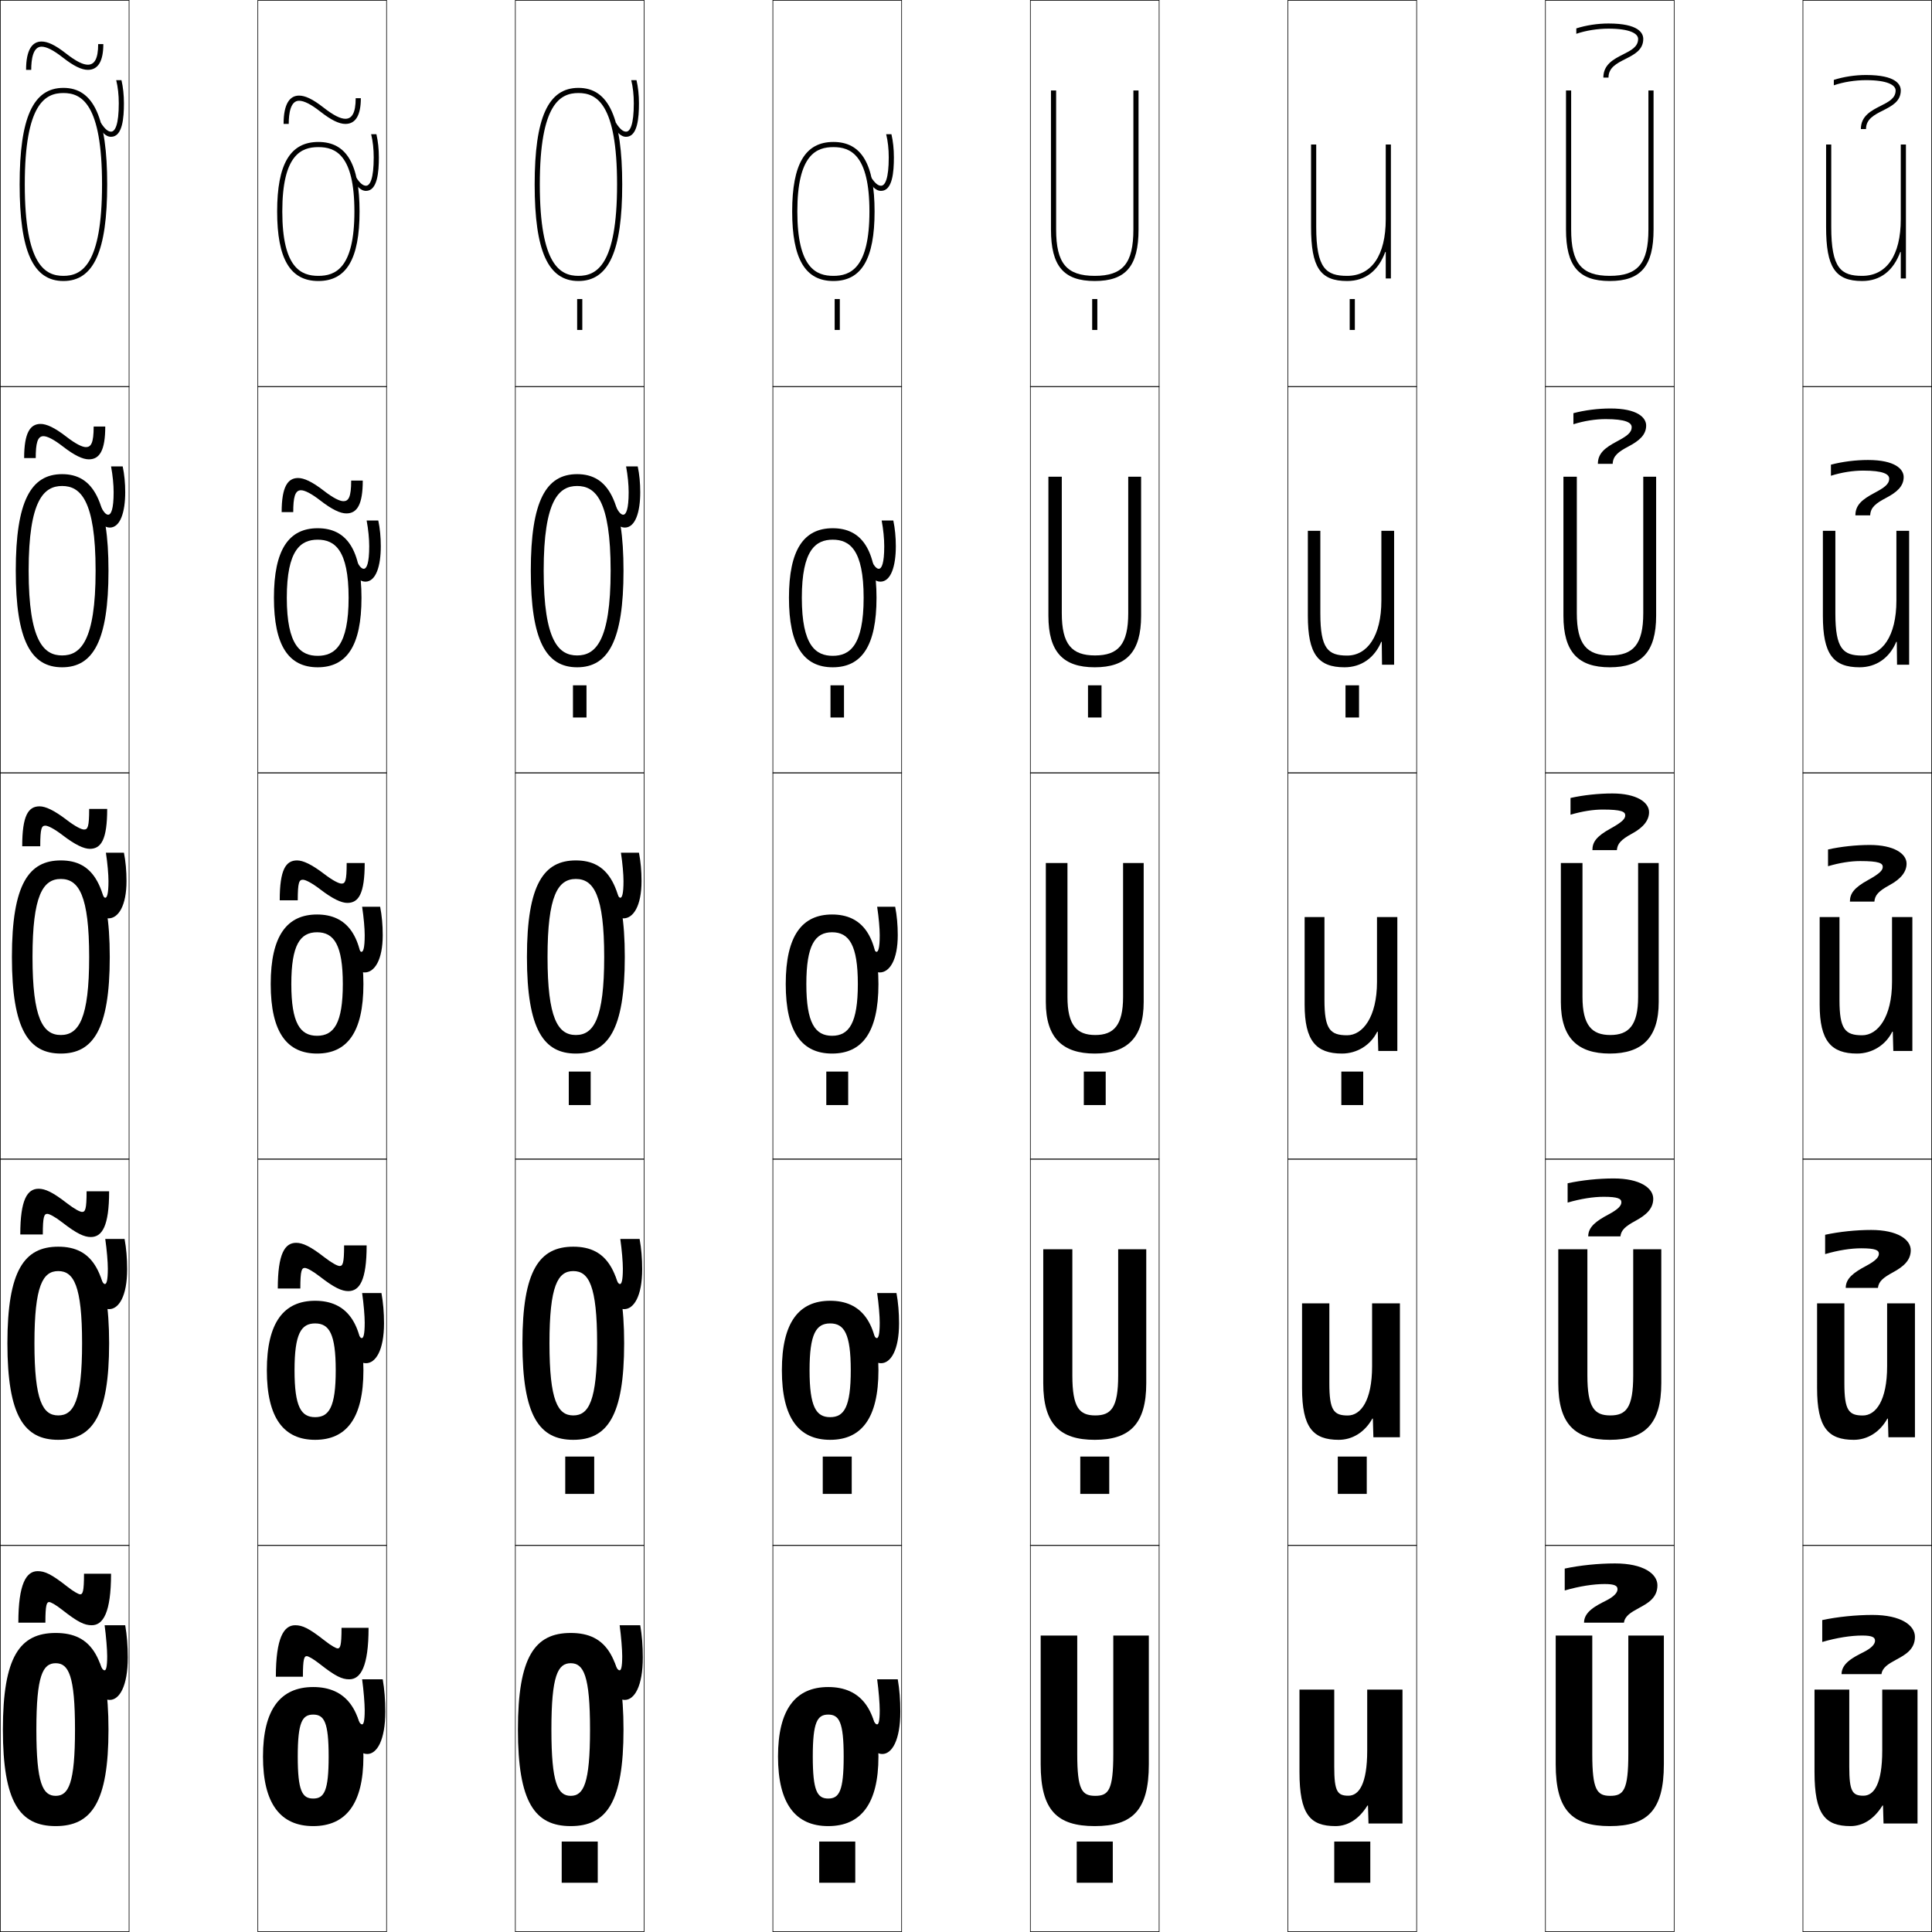 <?xml version="1.0" encoding="utf-8"?>
<!-- Generator: Adobe Illustrator 11 Build 225, SVG Export Plug-In . SVG Version: 6.0.0 Build 78)  -->
<!DOCTYPE svg PUBLIC "-//W3C//DTD SVG 1.0//EN"    "http://www.w3.org/TR/2001/REC-SVG-20010904/DTD/svg10.dtd">
<svg  xmlns="http://www.w3.org/2000/svg" xmlns:xlink="http://www.w3.org/1999/xlink" xmlns:a="http://ns.adobe.com/AdobeSVGViewerExtensions/3.0/"
	 width="750.25" height="750.25" viewBox="0 0 750.25 750.25" overflow="visible" enable-background="new 0 0 750.25 750.25"
	 xml:space="preserve">
		<g id="レイヤー1">
			<g>
				<rect x="0.125" y="0.125" fill="none" stroke="#000000" stroke-width="0.25" width="50" height="150"/> 
				<rect x="100.125" y="0.125" fill="none" stroke="#000000" stroke-width="0.25" width="50" height="150"/> 
				<rect x="200.125" y="0.125" fill="none" stroke="#000000" stroke-width="0.25" width="50" height="150"/> 
				<rect x="300.125" y="0.125" fill="none" stroke="#000000" stroke-width="0.25" width="50" height="150"/> 
				<rect x="400.125" y="0.125" fill="none" stroke="#000000" stroke-width="0.25" width="50" height="150"/> 
				<rect x="500.125" y="0.125" fill="none" stroke="#000000" stroke-width="0.25" width="50" height="150"/> 
				<rect x="600.125" y="0.125" fill="none" stroke="#000000" stroke-width="0.25" width="50" height="150"/> 
				<rect x="0.125" y="150.125" fill="none" stroke="#000000" stroke-width="0.25" width="50" height="150"/> 
				<rect x="100.125" y="150.125" fill="none" stroke="#000000" stroke-width="0.25" width="50" height="150"/> 
				<rect x="200.125" y="150.125" fill="none" stroke="#000000" stroke-width="0.25" width="50" height="150"/> 
				<rect x="300.125" y="150.125" fill="none" stroke="#000000" stroke-width="0.25" width="50" height="150"/> 
				<rect x="400.125" y="150.125" fill="none" stroke="#000000" stroke-width="0.25" width="50" height="150"/> 
				<rect x="500.125" y="150.125" fill="none" stroke="#000000" stroke-width="0.25" width="50" height="150"/> 
				<rect x="600.125" y="150.125" fill="none" stroke="#000000" stroke-width="0.25" width="50" height="150"/> 
				<rect x="0.125" y="300.125" fill="none" stroke="#000000" stroke-width="0.25" width="50" height="150"/> 
				<rect x="100.125" y="300.125" fill="none" stroke="#000000" stroke-width="0.25" width="50" height="150"/> 
				<rect x="200.125" y="300.125" fill="none" stroke="#000000" stroke-width="0.25" width="50" height="150"/> 
				<rect x="300.125" y="300.125" fill="none" stroke="#000000" stroke-width="0.25" width="50" height="150"/> 
				<rect x="400.125" y="300.125" fill="none" stroke="#000000" stroke-width="0.25" width="50" height="150"/> 
				<rect x="500.125" y="300.125" fill="none" stroke="#000000" stroke-width="0.25" width="50" height="150"/> 
				<rect x="600.125" y="300.125" fill="none" stroke="#000000" stroke-width="0.25" width="50" height="150"/> 
				<rect x="0.125" y="450.125" fill="none" stroke="#000000" stroke-width="0.25" width="50" height="150"/> 
				<rect x="100.125" y="450.125" fill="none" stroke="#000000" stroke-width="0.25" width="50" height="150"/> 
				<rect x="200.125" y="450.125" fill="none" stroke="#000000" stroke-width="0.25" width="50" height="150"/> 
				<rect x="300.125" y="450.125" fill="none" stroke="#000000" stroke-width="0.25" width="50" height="150"/> 
				<rect x="400.125" y="450.125" fill="none" stroke="#000000" stroke-width="0.25" width="50" height="150"/> 
				<rect x="500.125" y="450.125" fill="none" stroke="#000000" stroke-width="0.25" width="50" height="150"/> 
				<rect x="600.125" y="450.125" fill="none" stroke="#000000" stroke-width="0.25" width="50" height="150"/> 
				<rect x="0.125" y="600.125" fill="none" stroke="#000000" stroke-width="0.25" width="50" height="150"/> 
				<rect x="100.125" y="600.125" fill="none" stroke="#000000" stroke-width="0.25" width="50" height="150"/> 
				<rect x="200.125" y="600.125" fill="none" stroke="#000000" stroke-width="0.25" width="50" height="150"/> 
				<rect x="300.125" y="600.125" fill="none" stroke="#000000" stroke-width="0.25" width="50" height="150"/> 
				<rect x="400.125" y="600.125" fill="none" stroke="#000000" stroke-width="0.25" width="50" height="150"/> 
				<rect x="500.125" y="600.125" fill="none" stroke="#000000" stroke-width="0.25" width="50" height="150"/> 
				<rect x="600.125" y="600.125" fill="none" stroke="#000000" stroke-width="0.25" width="50" height="150"/> 
				<rect x="700.125" y="0.125" fill="none" stroke="#000000" stroke-width="0.25" width="50" height="150"/> 
				<rect x="700.125" y="150.125" fill="none" stroke="#000000" stroke-width="0.25" width="50" height="150"/> 
				<rect x="700.125" y="300.125" fill="none" stroke="#000000" stroke-width="0.25" width="50" height="150"/> 
				<rect x="700.125" y="450.125" fill="none" stroke="#000000" stroke-width="0.25" width="50" height="150"/> 
				<rect x="700.125" y="600.125" fill="none" stroke="#000000" stroke-width="0.25" width="50" height="150"/> 
			</g>
			<g>
				<rect x="418.125" y="715.125" width="14" height="16"/> 
				<rect x="419.5" y="565.625" width="11.25" height="14.5"/> 
				<rect x="420.875" y="416.125" width="8.5" height="13"/> 
				<rect x="422.5" y="266.125" width="5.25" height="12.5"/> 
				<rect x="424.125" y="116.125" width="2" height="12"/> 
			</g>
			<g>
				<rect x="518.125" y="715.125" width="14" height="16"/> 
				<rect x="519.5" y="565.625" width="11.25" height="14.5"/> 
				<rect x="520.875" y="416.125" width="8.5" height="13"/> 
				<rect x="522.5" y="266.125" width="5.25" height="12.5"/> 
				<rect x="524.125" y="116.125" width="2" height="12"/> 
			</g>
			<g>
				<rect x="218.125" y="715.125" width="14" height="16"/> 
				<rect x="219.5" y="565.625" width="11.25" height="14.5"/> 
				<rect x="220.875" y="416.125" width="8.5" height="13"/> 
				<rect x="222.5" y="266.125" width="5.25" height="12.5"/> 
				<rect x="224.125" y="116.125" width="2" height="12"/> 
			</g>
			<g>
				<rect x="318.125" y="715.125" width="14" height="16"/> 
				<rect x="319.5" y="565.625" width="11.25" height="14.5"/> 
				<rect x="320.875" y="416.125" width="8.5" height="13"/> 
				<rect x="322.5" y="266.125" width="5.25" height="12.5"/> 
				<rect x="324.125" y="116.125" width="2" height="12"/> 
			</g>
			<g>
				<path d="M425.125,709.125c-14.638,0-21-6.136-21-24v-50h14.2v46c0,14.025,1.845,16.25,7,16.25
					s7-2.225,7-16.25v-46H446.125v50C446.125,702.989,439.763,709.125,425.125,709.125z"/>
				<path d="M425.125,559.125c-13.559,0-20-6.111-20-22v-52h11.301v49
					c0,12.553,2.757,15.525,8.899,15.525s8.899-2.973,8.899-15.525v-49H445.125v52
					C445.125,553.014,438.684,559.125,425.125,559.125z"/>
				<path d="M425.125,409.125c-12.479,0-19-6.086-19-20v-54h8.4v52
					c0,11.081,3.67,14.8,10.8,14.8S436.125,398.206,436.125,387.125v-52h8v54
					C444.125,403.039,437.604,409.125,425.125,409.125z"/>
				<path d="M425.225,254.525c9.033,0,12.9-4.299,12.9-16.4v-53h5v54
					c0,14.06-5.723,20-18,20s-18-5.94-18-20v-54h5.2v53
					C412.325,250.226,416.193,254.525,425.225,254.525z"/>
				<path d="M440.125,35.125v54c0,13.121-4.065,18-15,18s-15-4.879-15-18v-54h-2v54c0,14.205,4.926,20,17,20
					s17-5.795,17-20v-54H440.125z"/>
			</g>
			<g>
				<path d="M544.625,708.125h-13.2l-0.2-7h-0.2c-3.351,5.438-7.761,8-12.399,8
					c-9.891,0-14-4.546-14-21v-32h13.5v30c0,9.599,1.249,11.2,5.5,11.2
					c4.066,0,7.3-4.521,7.3-17.531V656.125H544.625V708.125z"/>
				<path d="M505.625,506.125h10.6v31.1c0,10.455,1.701,12.451,7.15,12.451
					c5.075,0,9.449-5.824,9.449-19.116V506.125H543.625v52h-10.301l-0.199-7.25h-0.201
					c-2.968,5.357-7.828,8.25-13.049,8.25c-9.971,0-14.25-4.744-14.25-20V506.125z"/>
				<path d="M506.625,356.125h7.7v32.2c0,11.312,2.152,13.7,8.8,13.7
					c6.084,0,11.6-7.125,11.6-20.7V356.125H542.625v52h-7.4l-0.2-7.5h-0.2
					c-2.586,5.276-7.897,8.5-13.699,8.5c-10.052,0-14.5-4.942-14.5-19V356.125z"/>
				<path d="M523.125,254.575c7.809,0,13.3-7.572,13.3-21.35V206.125H541.375v52h-4.7
					l-0.101-8.881H536.375c-2.621,6.24-7.776,9.881-14.25,9.881
					c-10.26,0-14.25-5.121-14.25-20v-33h4.85v32.1
					C512.725,251.959,515.736,254.575,523.125,254.575z"/>
				<path d="M537.925,97.863C535.27,105.066,530.271,109.125,523.125,109.125
					c-10.467,0-14-5.299-14-21v-32h2v32c0,16.156,3.869,19,12,19c9.533,0,15-8.019,15-22v-29h2v52h-2
					V97.863H537.925z"/>
			</g>
			<g>
				<path d="M625.125,709.125c-14.638,0-21-6.136-21-24v-50h14.2v46c0,14.025,1.845,16.25,7,16.25
					s7-2.225,7-16.25v-46H646.125v50C646.125,702.989,639.763,709.125,625.125,709.125z"/>
				<path d="M625.125,559.125c-13.559,0-20-6.111-20-22v-52h11.301v49
					c0,12.553,2.757,15.525,8.899,15.525s8.899-2.973,8.899-15.525v-49H645.125v52
					C645.125,553.014,638.684,559.125,625.125,559.125z"/>
				<path d="M625.125,409.125c-12.479,0-19-6.086-19-20v-54h8.4v52
					c0,11.081,3.67,14.8,10.8,14.8S636.125,398.206,636.125,387.125v-52h8v54
					C644.125,403.039,637.604,409.125,625.125,409.125z"/>
				<path d="M625.225,254.525c9.033,0,12.9-4.299,12.9-16.4v-53h5v54
					c0,14.06-5.723,20-18,20s-18-5.94-18-20v-54h5.2v53
					C612.325,250.226,616.193,254.525,625.225,254.525z"/>
				<path d="M640.125,35.125v54c0,13.121-4.065,18-15,18s-15-4.879-15-18v-54h-2v54c0,14.205,4.926,20,17,20
					s17-5.795,17-20v-54H640.125z"/>
			</g>
			<g>
				<path d="M744.625,708.125h-13.2l-0.2-7h-0.2c-3.351,5.438-7.761,8-12.399,8
					c-9.891,0-14-4.546-14-21v-32h13.5v30c0,9.599,1.249,11.2,5.5,11.2
					c4.066,0,7.3-4.521,7.3-17.531V656.125H744.625V708.125z"/>
				<path d="M705.625,506.125h10.6v31.1c0,10.455,1.701,12.451,7.15,12.451
					c5.075,0,9.449-5.824,9.449-19.116V506.125H743.625v52h-10.301l-0.199-7.25h-0.201
					c-2.968,5.357-7.828,8.25-13.049,8.25c-9.971,0-14.25-4.744-14.25-20V506.125z"/>
				<path d="M706.625,356.125h7.7v32.2c0,11.312,2.152,13.7,8.8,13.7
					c6.084,0,11.6-7.125,11.6-20.7V356.125H742.625v52h-7.4l-0.2-7.5h-0.2
					c-2.586,5.276-7.897,8.5-13.699,8.5c-10.052,0-14.5-4.942-14.5-19V356.125z"/>
				<path d="M723.125,254.575c7.809,0,13.3-7.572,13.3-21.35V206.125H741.375v52h-4.7
					l-0.101-8.881H736.375c-2.621,6.24-7.776,9.881-14.25,9.881
					c-10.26,0-14.25-5.121-14.25-20v-33h4.85v32.1
					C712.725,251.959,715.736,254.575,723.125,254.575z"/>
				<path d="M737.925,97.863C735.27,105.066,730.271,109.125,723.125,109.125
					c-10.467,0-14-5.299-14-21v-32h2v32c0,16.156,3.869,19,12,19c9.533,0,15-8.019,15-22v-29h2v52h-2
					V97.863H737.925z"/>
			</g>
			<g>
				<g>
					<path d="M21.625,634.125c13.928,0,20.5,9.214,20.5,37.5s-6.572,37.5-20.5,37.5v-11.75
						c5.017,0,7.5-4.826,7.5-25.75s-2.483-25.75-7.5-25.75s-7.5,4.826-7.5,25.75s2.483,25.75,7.5,25.75v11.75
						c-13.928,0-20.5-9.214-20.5-37.5S7.697,634.125,21.625,634.125z"/>
					<path d="M42.625,660.125c-1.975,0-3.674-1.166-6-5.5l2-9c0.713,2.209,1.43,3,2,3
						c0.517,0,1-1.116,1-5.5c0-2.493-0.422-7.783-1-12h8c0.67,3.854,1,8.105,1,12.5
						C49.625,654.932,46.312,660.125,42.625,660.125z"/>
				</g>
				<g>
					<path d="M22.625,484.125c13.125,0,19.75,9.117,19.75,37.5s-6.625,37.5-19.75,37.5v-9.475
						c6.003,0,9.25-5.661,9.25-28.025s-3.247-28.025-9.25-28.025s-9.25,5.661-9.25,28.025
						s3.247,28.025,9.25,28.025V559.125c-13.125,0-19.75-9.117-19.75-37.5S9.5,484.125,22.625,484.125z"/>
					<path d="M42.375,508.375c-1.975,0-3.674-1.178-6-5.25l2.5-7.5c0.693,2.209,1.379,3,1.875,3
						c0.592,0,1.125-1.277,1.125-6c0-2.485-0.393-7.301-1-11.5h7.5c0.67,3.621,1,7.621,1,11.75
						C49.375,503.387,46.111,508.375,42.375,508.375z"/>
				</g>
				<g>
					<path d="M23.625,334.125c12.321,0,19,9.02,19,37.5s-6.679,37.5-19,37.5v-7.2
						c6.99,0,11-6.495,11-30.3s-4.01-30.3-11-30.3s-11,6.495-11,30.3
						s4.01,30.3,11,30.3V409.125c-12.321,0-19-9.02-19-37.5S11.304,334.125,23.625,334.125z"/>
					<path d="M42.125,356.625c-1.975,0-3.674-1.189-6-5l3-6c0.674,2.208,1.328,3,1.75,3
						c0.668,0,1.25-1.438,1.25-6.5c0-2.478-0.363-6.818-1-11h7c0.67,3.389,1,7.136,1,11
						C49.125,351.843,45.91,356.625,42.125,356.625z"/>
				</g>
				<g>
					<path d="M24.125,254.525c6.987,0,13-5.265,13-32.9s-6.013-32.9-13-32.9
						s-13,5.265-13,32.9S17.138,254.525,24.125,254.525V259.125c-12.039,0-18-10.292-18-37.5
						s5.961-37.5,18-37.5s18,10.292,18,37.5s-5.961,37.5-18,37.5V254.525z"/>
					<path d="M37.064,200.16L39.125,196.625c1.163,2.411,2.112,3.25,2.875,3.25
						c1.132,0,2.125-2.107,2.125-8.75c0-2.86-0.349-6.567-1-10h4.521
						c0.649,3.051,0.979,6.433,0.979,10c0,7.649-1.867,13.75-6,13.75
						C40.485,204.875,38.814,203.096,37.064,200.16z"/>
				</g>
				<g>
					<path d="M24.625,107.125c6.984,0,15-4.035,15-35.5s-8.016-35.5-15-35.5s-15,4.035-15,35.5
						S17.641,107.125,24.625,107.125v2c-11.757,0-17-11.565-17-37.5s5.243-37.5,17-37.5s17,11.565,17,37.5
						s-5.243,37.5-17,37.5V107.125z"/>
					<path d="M38.004,48.694L39.125,47.625c1.652,2.614,2.896,3.5,4,3.5c1.597,0,3-2.776,3-11
						c0-3.242-0.334-6.315-1-9h2.043c0.628,2.713,0.957,5.73,0.957,9
						c0,5.581-0.519,13-5,13C40.82,53.125,39.178,50.757,38.004,48.694z"/>
				</g>
			</g>
			<g>
				<g>
					<path d="M121.625,655.125c12.701,0,19.5,8.681,19.5,27s-6.799,27-19.5,27v-10.7
						c4.283,0,6-2.98,6-16.3s-1.717-16.3-6-16.3c-4.284,0-6,2.98-6,16.3
						s1.716,16.3,6,16.3V709.125c-12.701,0-19.5-8.681-19.5-27S108.924,655.125,121.625,655.125z"/>
					<path d="M142.625,681.125c-1.975,0-3.674-1.166-6-5.5l2-9c0.713,2.209,1.43,3,2,3
						c0.517,0,1-1.116,1-5.5c0-2.493-0.422-7.783-1-12h8c0.67,3.854,1,8.105,1,12.5
						C149.625,675.932,146.312,681.125,142.625,681.125z"/>
				</g>
				<g>
					<path d="M122.375,505.125c12.123,0,18.75,8.367,18.75,27s-6.627,27-18.75,27v-8.801
						c5.438,0,8-3.969,8-18.199s-2.562-18.199-8-18.199c-5.438,0-8,3.969-8,18.199
						s2.562,18.199,8,18.199V559.125c-12.123,0-18.75-8.367-18.75-27S110.252,505.125,122.375,505.125z"/>
					<path d="M142.125,529.375c-1.975,0-3.674-1.178-6-5.25l2.5-7.5c0.693,2.209,1.379,3,1.875,3
						c0.592,0,1.125-1.277,1.125-6c0-2.485-0.393-7.301-1-11.5h7.5c0.67,3.621,1,7.621,1,11.75
						C149.125,524.387,145.861,529.375,142.125,529.375z"/>
				</g>
				<g>
					<path d="M123.125,355.125c11.545,0,18,8.055,18,27s-6.455,27-18,27v-6.9
						c6.592,0,10-4.957,10-20.1s-3.408-20.1-10-20.1s-10,4.957-10,20.1
						s3.408,20.1,10,20.1V409.125c-11.545,0-18-8.055-18-27S111.58,355.125,123.125,355.125z"/>
					<path d="M141.625,377.625c-1.975,0-3.674-1.189-6-5l3-6c0.674,2.208,1.328,3,1.75,3
						c0.668,0,1.25-1.438,1.25-6.5c0-2.478-0.363-6.818-1-11h7c0.67,3.389,1,7.136,1,11
						C148.625,372.843,145.41,377.625,141.625,377.625z"/>
				</g>
				<g>
					<path d="M123.375,254.675c6.555,0,12-3.899,12-22.55s-5.445-22.55-12-22.55
						s-12,3.899-12,22.55S116.82,254.675,123.375,254.675V259.125c-11.23,0-17-8.317-17-27
						s5.77-27,17-27s17,8.317,17,27s-5.77,27-17,27V254.675z"/>
					<path d="M136.314,221.16L138.375,217.625c1.163,2.411,2.112,3.25,2.875,3.25
						c1.132,0,2.125-2.107,2.125-8.75c0-2.86-0.349-6.567-1-10h4.521
						c0.649,3.051,0.979,6.433,0.979,10c0,7.649-1.867,13.75-6,13.75
						C139.735,225.875,138.064,224.096,136.314,221.16z"/>
				</g>
				<g>
					<path d="M123.625,107.125c6.518,0,14-2.842,14-25s-7.482-25-14-25s-14,2.842-14,25
						S117.107,107.125,123.625,107.125v2c-10.916,0-16-8.58-16-27s5.084-27,16-27s16,8.58,16,27
						s-5.084,27-16,27V107.125z"/>
					<path d="M137.004,69.694L138.125,68.625c1.652,2.614,2.896,3.5,4,3.5c1.597,0,3-2.776,3-11
						c0-3.242-0.334-6.315-1-9h2.043c0.628,2.713,0.957,5.73,0.957,9
						c0,5.581-0.519,13-5,13C139.82,74.125,138.178,71.757,137.004,69.694z"/>
				</g>
			</g>
			<g>
				<g>
					<path d="M221.625,634.125c13.928,0,20.5,9.214,20.5,37.5s-6.572,37.5-20.5,37.5v-11.75
						c5.017,0,7.5-4.826,7.5-25.75s-2.483-25.75-7.5-25.75s-7.5,4.826-7.5,25.75s2.483,25.75,7.5,25.75v11.75
						c-13.928,0-20.5-9.214-20.5-37.5S207.697,634.125,221.625,634.125z"/>
					<path d="M242.625,660.125c-1.975,0-3.674-1.166-6-5.5l2-9c0.713,2.209,1.43,3,2,3
						c0.517,0,1-1.116,1-5.5c0-2.493-0.422-7.783-1-12h8c0.67,3.854,1,8.105,1,12.5
						C249.625,654.932,246.312,660.125,242.625,660.125z"/>
				</g>
				<g>
					<path d="M222.625,484.125c13.125,0,19.75,9.117,19.75,37.5s-6.625,37.5-19.75,37.5v-9.475
						c6.003,0,9.25-5.661,9.25-28.025s-3.247-28.025-9.25-28.025s-9.25,5.661-9.25,28.025
						s3.247,28.025,9.25,28.025V559.125c-13.125,0-19.75-9.117-19.75-37.5S209.5,484.125,222.625,484.125z
						"/>
					<path d="M242.375,508.375c-1.975,0-3.674-1.178-6-5.25l2.5-7.5c0.693,2.209,1.379,3,1.875,3
						c0.592,0,1.125-1.277,1.125-6c0-2.485-0.393-7.301-1-11.5h7.5c0.67,3.621,1,7.621,1,11.75
						C249.375,503.387,246.111,508.375,242.375,508.375z"/>
				</g>
				<g>
					<path d="M223.625,334.125c12.321,0,19,9.02,19,37.5s-6.679,37.5-19,37.5v-7.2
						c6.99,0,11-6.495,11-30.3s-4.01-30.3-11-30.3s-11,6.495-11,30.3
						s4.01,30.3,11,30.3V409.125c-12.321,0-19-9.02-19-37.5S211.304,334.125,223.625,334.125z"/>
					<path d="M242.125,356.625c-1.975,0-3.674-1.189-6-5l3-6c0.674,2.208,1.328,3,1.75,3
						c0.668,0,1.25-1.438,1.25-6.5c0-2.478-0.363-6.818-1-11h7c0.67,3.389,1,7.136,1,11
						C249.125,351.843,245.91,356.625,242.125,356.625z"/>
				</g>
				<g>
					<path d="M224.125,254.525c6.987,0,13-5.265,13-32.9s-6.013-32.9-13-32.9
						s-13,5.265-13,32.9S217.138,254.525,224.125,254.525V259.125c-12.039,0-18-10.292-18-37.5
						s5.961-37.5,18-37.5s18,10.292,18,37.5s-5.961,37.5-18,37.5V254.525z"/>
					<path d="M237.064,200.16L239.125,196.625c1.163,2.411,2.112,3.25,2.875,3.25
						c1.132,0,2.125-2.107,2.125-8.75c0-2.86-0.349-6.567-1-10h4.521
						c0.649,3.051,0.979,6.433,0.979,10c0,7.649-1.867,13.75-6,13.75
						C240.485,204.875,238.814,203.096,237.064,200.16z"/>
				</g>
				<g>
					<path d="M224.625,107.125c6.984,0,15-4.035,15-35.5s-8.016-35.5-15-35.5s-15,4.035-15,35.5
						S217.641,107.125,224.625,107.125v2c-11.757,0-17-11.565-17-37.5s5.243-37.5,17-37.5s17,11.565,17,37.5
						s-5.243,37.5-17,37.5V107.125z"/>
					<path d="M238.004,48.694L239.125,47.625c1.652,2.614,2.896,3.5,4,3.5c1.597,0,3-2.776,3-11
						c0-3.242-0.334-6.315-1-9h2.043c0.628,2.713,0.957,5.73,0.957,9
						c0,5.581-0.519,13-5,13C240.82,53.125,239.178,50.757,238.004,48.694z"/>
				</g>
			</g>
			<g>
				<g>
					<path d="M321.625,655.125c12.701,0,19.5,8.681,19.5,27s-6.799,27-19.5,27v-10.7
						c4.283,0,6-2.98,6-16.3s-1.717-16.3-6-16.3c-4.284,0-6,2.98-6,16.3
						s1.716,16.3,6,16.3V709.125c-12.701,0-19.5-8.681-19.5-27S308.924,655.125,321.625,655.125z"/>
					<path d="M342.625,681.125c-1.975,0-3.674-1.166-6-5.5l2-9c0.713,2.209,1.43,3,2,3
						c0.517,0,1-1.116,1-5.5c0-2.493-0.422-7.783-1-12h8c0.67,3.854,1,8.105,1,12.5
						C349.625,675.932,346.312,681.125,342.625,681.125z"/>
				</g>
				<g>
					<path d="M322.375,505.125c12.123,0,18.75,8.367,18.75,27s-6.627,27-18.75,27v-8.801
						c5.438,0,8-3.969,8-18.199s-2.562-18.199-8-18.199c-5.438,0-8,3.969-8,18.199
						s2.562,18.199,8,18.199V559.125c-12.123,0-18.75-8.367-18.75-27S310.252,505.125,322.375,505.125z"/>
					<path d="M342.125,529.375c-1.975,0-3.674-1.178-6-5.25l2.5-7.5c0.693,2.209,1.379,3,1.875,3
						c0.592,0,1.125-1.277,1.125-6c0-2.485-0.393-7.301-1-11.5h7.5c0.67,3.621,1,7.621,1,11.75
						C349.125,524.387,345.861,529.375,342.125,529.375z"/>
				</g>
				<g>
					<path d="M323.125,355.125c11.545,0,18,8.055,18,27s-6.455,27-18,27v-6.9
						c6.592,0,10-4.957,10-20.1s-3.408-20.1-10-20.1s-10,4.957-10,20.1
						s3.408,20.1,10,20.1V409.125c-11.545,0-18-8.055-18-27S311.58,355.125,323.125,355.125z"/>
					<path d="M341.625,377.625c-1.975,0-3.674-1.189-6-5l3-6c0.674,2.208,1.328,3,1.75,3
						c0.668,0,1.25-1.438,1.25-6.5c0-2.478-0.363-6.818-1-11h7c0.67,3.389,1,7.136,1,11
						C348.625,372.843,345.41,377.625,341.625,377.625z"/>
				</g>
				<g>
					<path d="M323.375,254.675c6.555,0,12-3.899,12-22.55s-5.445-22.55-12-22.55
						s-12,3.899-12,22.55S316.82,254.675,323.375,254.675V259.125c-11.23,0-17-8.317-17-27
						s5.77-27,17-27s17,8.317,17,27s-5.77,27-17,27V254.675z"/>
					<path d="M336.314,221.16L338.375,217.625c1.163,2.411,2.112,3.25,2.875,3.25
						c1.132,0,2.125-2.107,2.125-8.75c0-2.86-0.349-6.567-1-10h4.521
						c0.649,3.051,0.979,6.433,0.979,10c0,7.649-1.867,13.75-6,13.75
						C339.735,225.875,338.064,224.096,336.314,221.16z"/>
				</g>
				<g>
					<path d="M323.625,107.125c6.518,0,14-2.842,14-25s-7.482-25-14-25s-14,2.842-14,25
						S317.107,107.125,323.625,107.125v2c-10.916,0-16-8.58-16-27s5.084-27,16-27s16,8.58,16,27
						s-5.084,27-16,27V107.125z"/>
					<path d="M337.004,69.694L338.125,68.625c1.652,2.614,2.896,3.5,4,3.5c1.597,0,3-2.776,3-11
						c0-3.242-0.334-6.315-1-9h2.043c0.628,2.713,0.957,5.73,0.957,9
						c0,5.581-0.519,13-5,13C339.82,74.125,338.178,71.757,337.004,69.694z"/>
				</g>
			</g>
			<g>
				<path d="M7.125,630.125c0-15.154,3.108-20,7.5-20c2.815,0,5.34,1.15,11.5,6
					c2.59,2.037,4.446,3,5,3c0.985,0,1.5-0.967,1.5-8h10.5c0,15.154-3.108,20-7.5,20
					c-2.815,0-5.34-1.15-11.5-6c-2.59-2.037-4.446-3-5-3c-0.985,0-1.5,0.967-1.5,8H7.125z"/>
				<path d="M7.875,479.375c0-13.562,2.737-17.75,7.125-17.75c2.545,0,5.487,1.336,11,5.625
					c2.974,2.307,5.101,3.375,5.875,3.375c1.211,0,1.75-0.937,1.75-8h8.75
					c0,13.562-2.737,17.75-7.125,17.75c-2.545,0-5.487-1.336-11-5.625
					c-2.974-2.307-5.101-3.375-5.875-3.375c-1.211,0-1.75,0.937-1.75,8H7.875z"/>
				<path d="M8.625,328.625c0-11.969,2.367-15.5,6.75-15.5c2.275,0,5.635,1.521,10.5,5.25
					c3.357,2.575,5.755,3.75,6.75,3.75c1.438,0,2-0.906,2-8h7c0,11.969-2.367,15.5-6.75,15.5
					c-2.275,0-5.635-1.521-10.5-5.25c-3.357-2.575-5.755-3.75-6.75-3.75c-1.438,0-2,0.906-2,8H8.625z"/>
				<path d="M15.75,164.625c2.279,0,5.399,1.376,10,4.942c3.721,2.888,6.226,4.058,7.625,4.058
					c1.963,0,3-1.542,3-8h4.5c0,9.302-2.192,12.75-6.375,12.75
					c-2.373,0-5.599-1.521-10.117-5.021C20.899,170.651,18.349,169.375,16.875,169.375
					c-2.372,0-3,2.9-3,8.5h-4.5C9.375,167.961,11.772,164.625,15.75,164.625z"/>
				<path d="M12.125,27.125c0-4.105,0.694-9,4-9c1.952,0,4.656,1.377,8.266,4.209
					C28.562,25.603,31.654,27.125,34.125,27.125c3.981,0,6-3.364,6-10h-2c0,5.821-1.511,8-4,8
					c-1.803,0-4.416-1.164-8.5-4.365C21.288,17.357,18.409,16.125,16.125,16.125
					c-3.573,0-6,3.141-6,11H12.125z"/>
			</g>
			<g>
				<path d="M107.125,651.125c0-15.154,3.108-20,7.5-20c2.815,0,5.34,1.15,11.5,6
					c2.59,2.037,4.446,3,5,3c0.985,0,1.5-0.967,1.5-8h10.5c0,15.154-3.108,20-7.5,20
					c-2.815,0-5.34-1.15-11.5-6c-2.59-2.037-4.446-3-5-3c-0.985,0-1.5,0.967-1.5,8H107.125z"/>
				<path d="M107.875,500.375c0-13.562,2.737-17.75,7.125-17.75c2.545,0,5.487,1.336,11,5.625
					c2.974,2.307,5.101,3.375,5.875,3.375c1.211,0,1.75-0.937,1.75-8h8.75
					c0,13.562-2.737,17.75-7.125,17.75c-2.545,0-5.487-1.336-11-5.625
					c-2.974-2.307-5.101-3.375-5.875-3.375c-1.211,0-1.75,0.937-1.75,8H107.875z"/>
				<path d="M108.625,349.625c0-11.969,2.367-15.5,6.75-15.5c2.275,0,5.635,1.521,10.5,5.25
					c3.357,2.575,5.755,3.75,6.75,3.75c1.438,0,2-0.906,2-8h7c0,11.969-2.367,15.5-6.75,15.5
					c-2.275,0-5.635-1.521-10.5-5.25c-3.357-2.575-5.755-3.75-6.75-3.75c-1.438,0-2,0.906-2,8H108.625z"
					/>
				<path d="M115.75,185.625c2.279,0,5.399,1.376,10,4.942
					c3.721,2.888,6.226,4.058,7.625,4.058c1.963,0,3-1.542,3-8h4.5
					c0,9.302-2.192,12.75-6.375,12.75c-2.373,0-5.599-1.521-10.117-5.021
					C120.899,191.651,118.349,190.375,116.875,190.375c-2.372,0-3,2.9-3,8.5h-4.5
					C109.375,188.961,111.772,185.625,115.75,185.625z"/>
				<path d="M112.125,48.125c0-4.105,0.694-9,4-9c1.952,0,4.656,1.377,8.266,4.209
					C128.562,46.603,131.654,48.125,134.125,48.125c3.981,0,6-3.364,6-10h-2c0,5.821-1.511,8-4,8
					c-1.803,0-4.416-1.164-8.5-4.365c-4.337-3.402-7.216-4.635-9.5-4.635
					c-3.573,0-6,3.141-6,11H112.125z"/>
			</g>
			<g>
				<path d="M636.414,624.459c-3.26,1.764-5.424,3.11-5.789,5.666h-15.5
					c0-4.257,4.706-6.623,8.488-8.523c3.196-1.607,4.512-3.129,4.512-4.477
					c0-1.312-1.076-2-5-2c-4.262,0-9.775,0.829-15.5,2.5v-8.5c5.914-1.268,13.125-2,19.5-2
					c11.131,0,16.5,4.064,16.5,8.5C643.625,620.559,639.793,622.631,636.414,624.459z"/>
				<path d="M622.75,464.75c-3.945,0-8.832,0.734-14,2.25v-7.5c5.428-1.188,11.998-1.875,17.875-1.875
					c10.217,0,15.375,3.714,15.375,7.875c0,3.984-2.922,6.422-6.889,8.575
					c-3.871,2.101-5.569,3.552-5.861,6.05h-12.5c0-3.683,3.119-5.984,7.793-8.468
					c3.891-2.066,5.082-3.464,5.082-4.782C629.625,465.518,628.391,464.75,622.75,464.75z"/>
				<path d="M622.375,314.375c-3.629,0-7.889,0.641-12.5,2v-6.5c4.941-1.109,10.872-1.75,16.25-1.75
					c9.303,0,14.25,3.363,14.25,7.25c0,3.034-2.011,5.839-6.565,8.316
					c-4.482,2.437-5.716,3.994-5.935,6.434h-9.5c0-3.108,1.533-5.347,7.099-8.412
					C630.059,319.188,631.125,317.914,631.125,316.625C631.125,315.223,629.733,314.375,622.375,314.375z"/>
				<path d="M611,164.75v-4.299c4.355-1.159,9.574-1.826,14.375-1.826
					c10.524,0,13.875,3.562,13.875,6.625c0,3.657-2.773,5.954-6.759,8.058
					c-3.925,2.071-6.132,3.654-6.241,6.817h-5.75c0-4.112,2.797-6.259,7.371-8.699
					c3.864-2.058,5.754-3.381,5.754-5.551c0-1.752-2.312-3.125-10.125-3.125
					C619.576,162.75,615.158,163.432,611,164.75z"/>
				<path d="M638.125,15.125c0,4.279-3.535,6.068-6.952,7.799
					C627.806,24.629,624.625,26.238,624.625,30.125h-2c0-5.115,4.062-7.172,7.645-8.985
					C633.412,19.549,636.125,18.176,636.125,15.125c0-2.103-3.234-4-11.5-4
					c-4.219,0-8.795,0.724-12.5,2v-2.098C615.894,9.818,620.4,9.125,624.625,9.125
					C636.371,9.125,638.125,12.885,638.125,15.125z"/>
			</g>
			<g>
				<path d="M736.414,644.459c-3.26,1.764-5.424,3.11-5.789,5.666h-15.5
					c0-4.257,4.706-6.623,8.488-8.523c3.196-1.607,4.512-3.129,4.512-4.477
					c0-1.312-1.076-2-5-2c-4.262,0-9.775,0.829-15.5,2.5v-8.5c5.914-1.268,13.125-2,19.5-2
					c11.131,0,16.5,4.064,16.5,8.5C743.625,640.559,739.793,642.631,736.414,644.459z"/>
				<path d="M722.75,484.75c-3.945,0-8.832,0.734-14,2.25v-7.5c5.428-1.188,11.998-1.875,17.875-1.875
					c10.217,0,15.375,3.714,15.375,7.875c0,3.984-2.922,6.422-6.889,8.575
					c-3.871,2.101-5.569,3.552-5.861,6.05h-12.5c0-3.683,3.119-5.984,7.793-8.468
					c3.891-2.066,5.082-3.464,5.082-4.782C729.625,485.518,728.391,484.75,722.75,484.75z"/>
				<path d="M722.375,334.375c-3.629,0-7.889,0.641-12.5,2v-6.5c4.941-1.109,10.872-1.75,16.25-1.75
					c9.303,0,14.25,3.363,14.25,7.25c0,3.034-2.011,5.839-6.565,8.316
					c-4.482,2.437-5.716,3.994-5.935,6.434h-9.5c0-3.108,1.533-5.347,7.099-8.412
					C730.059,339.188,731.125,337.914,731.125,336.625C731.125,335.223,729.733,334.375,722.375,334.375z"/>
				<path d="M711,184.75v-4.299c4.355-1.159,9.574-1.826,14.375-1.826
					c10.524,0,13.875,3.562,13.875,6.625c0,3.657-2.773,5.954-6.759,8.058
					c-3.925,2.071-6.132,3.654-6.241,6.817h-5.75c0-4.112,2.797-6.259,7.371-8.699
					c3.864-2.058,5.754-3.381,5.754-5.551c0-1.752-2.312-3.125-10.125-3.125
					C719.576,182.75,715.158,183.432,711,184.75z"/>
				<path d="M738.125,35.125c0,4.279-3.535,6.068-6.952,7.799
					C727.806,44.629,724.625,46.238,724.625,50.125h-2c0-5.115,4.062-7.172,7.645-8.985
					C733.412,39.549,736.125,38.176,736.125,35.125c0-2.103-3.234-4-11.5-4
					c-4.219,0-8.795,0.724-12.5,2v-2.098c3.769-1.209,8.275-1.902,12.5-1.902
					C736.371,29.125,738.125,32.885,738.125,35.125z"/>
			</g>
		</g>
	</svg>
